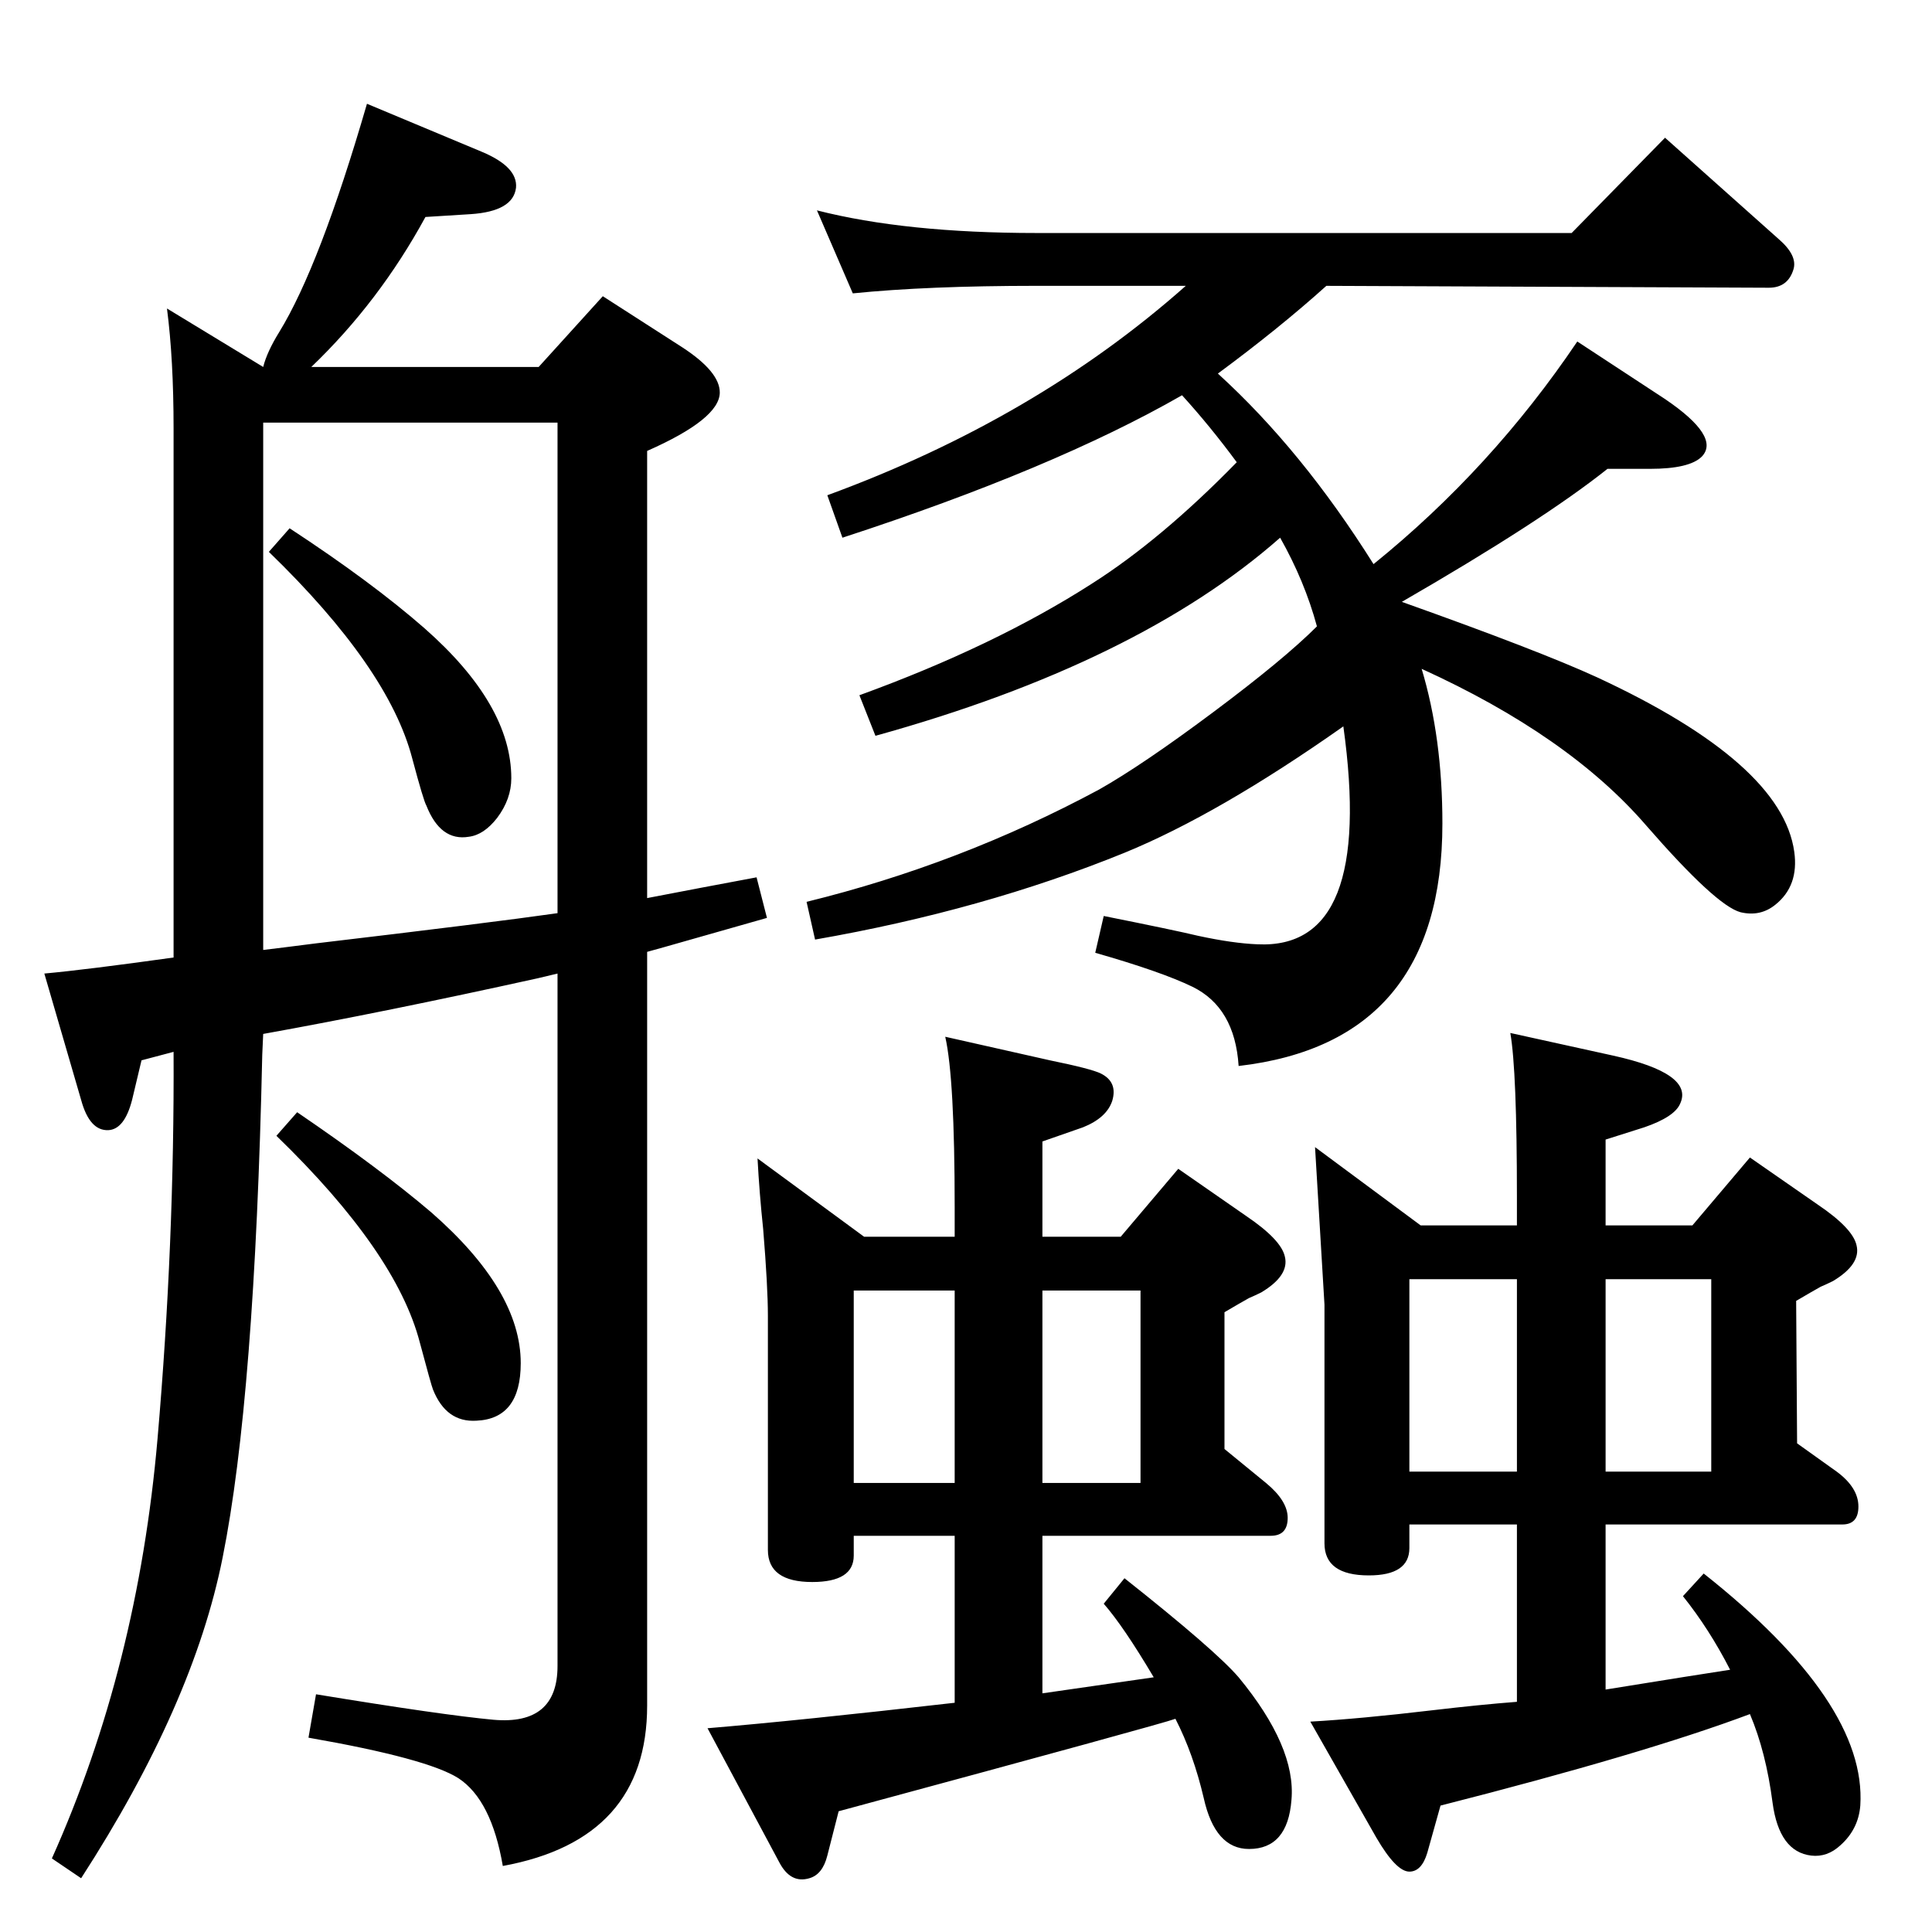 <?xml version="1.0" standalone="no"?>
<!DOCTYPE svg PUBLIC "-//W3C//DTD SVG 1.1//EN" "http://www.w3.org/Graphics/SVG/1.1/DTD/svg11.dtd" >
<svg xmlns="http://www.w3.org/2000/svg" xmlns:xlink="http://www.w3.org/1999/xlink" version="1.1" viewBox="0 0 2048 2048">
  <g transform="matrix(1 0 0 -1 0 2048)">
   <path fill="currentColor"
d="M307 1488q87 -57 143 -106q92 -81 92 -159q0 -22 -15 -42q-14 -18 -30 -20q-30 -5 -45 33q-3 5 -15 50q-25 96 -152 219zM184 933l-34 -9l-10 -42q-8 -31 -25 -32q-20 -1 -29 32l-39 134q44 4 137 17v561q0 73 -7 127l102 -62q4 16 17 37q43 70 93 242l122 -51
q38 -16 36 -38q-3 -25 -48 -28l-48 -3q-49 -90 -121 -159h241l68 75l84 -54q40 -26 40 -48q0 -28 -77 -62v-474q57 11 116 22l11 -43l-109 -31l-18 -5v-799q0 -142 -153 -170q-12 70 -47 93q-33 21 -159 43l8 46q134 -22 188 -27q68 -6 68 57v734l-21 -5q-163 -36 -291 -59
l-1 -22q-8 -364 -42 -533q-31 -156 -150 -340l-31 21q91 203 112 445q18 208 17 410zM591 1080v520h-312v-559q17 2 56 7q186 22 256 32zM1855 231q-112 -42 -328 -97l-14 -50q-6 -20 -19 -20q-14 0 -35 36l-70 123q53 3 129 12q51 6 90 9v188h-114v-25q0 -29 -43 -29
q-47 0 -47 34v253q0 1 -10 167l112 -83h102v30q0 134 -7 174l109 -24q86 -19 71 -51q-6 -14 -38 -25l-41 -13v-91h92l61 72l72 -50q37 -25 41 -43q5 -20 -25 -38q-6 -3 -13 -6q-9 -5 -26 -15l1 -151l42 -30q23 -17 23 -37q0 -19 -17 -19h-251v-175q99 16 132 21
q-22 43 -50 78l22 24q173 -137 166 -246q-2 -25 -21 -42q-14 -13 -31 -11q-34 4 -41 56q-7 54 -24 94zM1702 488h112v204h-112v-204zM1608 488v204h-114v-204h114zM1012 737v31q0 137 -10 181l111 -25q44 -9 54 -14q18 -9 12 -29q-6 -18 -31 -28l-43 -15v-101h83l61 72
l72 -50q37 -25 41 -43q5 -20 -25 -38q-6 -3 -13 -6q-9 -5 -26 -15v-145l44 -36q23 -19 23 -37q0 -19 -18 -19h-242v-167l118 17q-32 54 -53 78l22 27q96 -76 121 -105q61 -74 56 -130q-4 -52 -45 -52q-36 0 -48 54q-11 47 -30 84q-13 -5 -357 -98l-12 -47q-5 -20 -19 -24
q-20 -6 -32 17l-76 142q96 8 262 27v177h-107v-21q0 -28 -44 -28q-47 0 -47 34v248q0 31 -5 92q-4 38 -6 75l113 -83h96zM1105 680v-204h104v204h-104zM1012 476v204h-107v-204h107zM315 869q88 -60 142 -106q95 -83 95 -160q0 -59 -47 -61q-32 -2 -46 33q-2 5 -14 50
q-25 96 -152 219zM866 1825q94 -24 233 -24h567l99 101l120 -107q21 -18 16 -33q-6 -19 -26 -19l-469 2q-50 -45 -115 -93q89 -81 165 -202q125 101 216 236l93 -61q59 -40 39 -61q-13 -13 -55 -13h-45q-69 -55 -218 -141q146 -52 207 -80q196 -91 209 -185q5 -36 -20 -56
q-16 -13 -37 -8q-26 7 -100 92q-82 95 -238 166q22 -73 22 -164q0 -232 -216 -257q-4 62 -49 84q-33 16 -103 36l9 39q75 -15 100 -21q37 -8 63 -9q124 -6 91 231q-132 -93 -232 -134q-150 -61 -328 -92l-9 40q163 40 310 119q46 26 121 82t110 91q-13 48 -39 94
q-151 -133 -429 -210l-17 43q143 52 246 118q74 47 154 129q-28 38 -58 71q-136 -78 -360 -151l-16 45q221 81 380 222h-158q-116 0 -195 -8z" />
  </g>

</svg>
